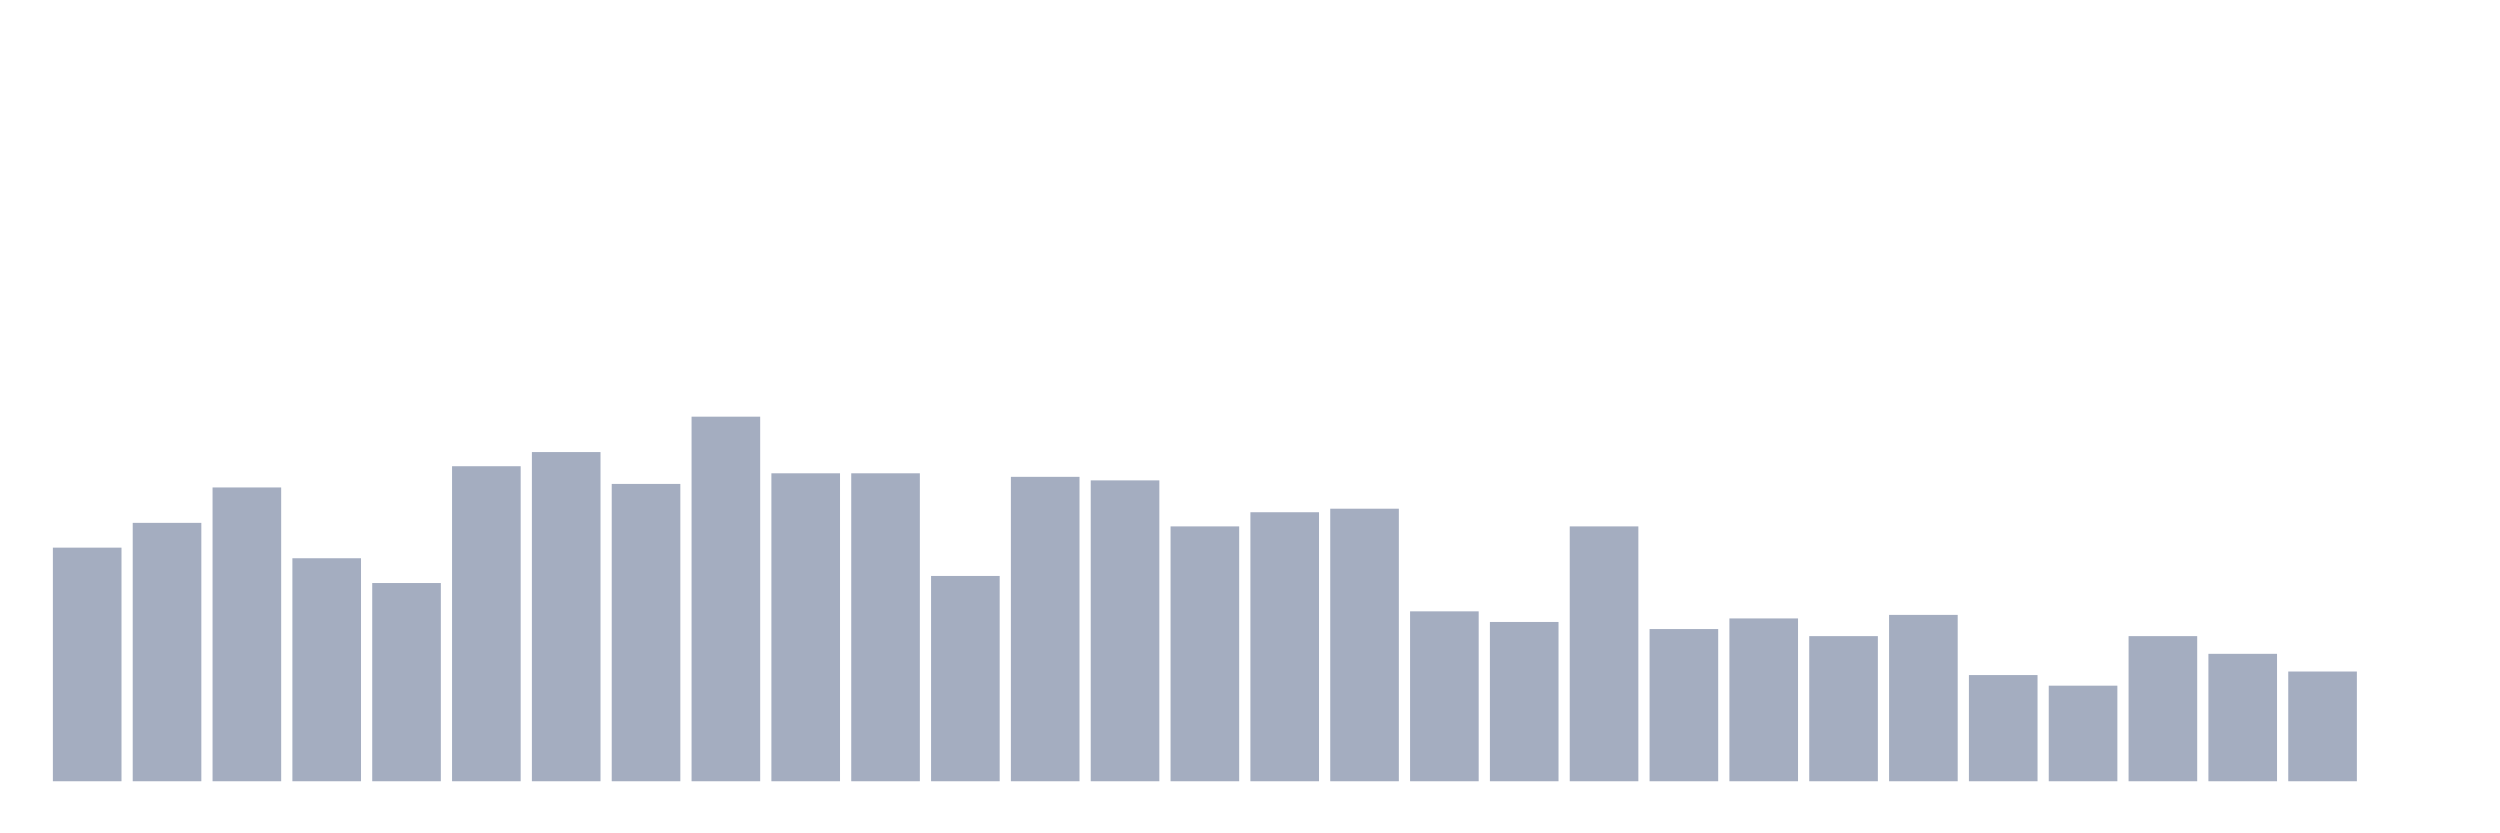 <svg xmlns="http://www.w3.org/2000/svg" viewBox="0 0 480 160"><g transform="translate(10,10)"><rect class="bar" x="0.153" width="13.175" y="95.146" height="44.854" fill="rgb(164,173,192)"></rect><rect class="bar" x="15.482" width="13.175" y="90.388" height="49.612" fill="rgb(164,173,192)"></rect><rect class="bar" x="30.81" width="13.175" y="83.592" height="56.408" fill="rgb(164,173,192)"></rect><rect class="bar" x="46.138" width="13.175" y="97.184" height="42.816" fill="rgb(164,173,192)"></rect><rect class="bar" x="61.466" width="13.175" y="101.942" height="38.058" fill="rgb(164,173,192)"></rect><rect class="bar" x="76.794" width="13.175" y="79.515" height="60.485" fill="rgb(164,173,192)"></rect><rect class="bar" x="92.123" width="13.175" y="76.796" height="63.204" fill="rgb(164,173,192)"></rect><rect class="bar" x="107.451" width="13.175" y="82.913" height="57.087" fill="rgb(164,173,192)"></rect><rect class="bar" x="122.779" width="13.175" y="70" height="70" fill="rgb(164,173,192)"></rect><rect class="bar" x="138.107" width="13.175" y="80.874" height="59.126" fill="rgb(164,173,192)"></rect><rect class="bar" x="153.436" width="13.175" y="80.874" height="59.126" fill="rgb(164,173,192)"></rect><rect class="bar" x="168.764" width="13.175" y="100.583" height="39.417" fill="rgb(164,173,192)"></rect><rect class="bar" x="184.092" width="13.175" y="81.553" height="58.447" fill="rgb(164,173,192)"></rect><rect class="bar" x="199.42" width="13.175" y="82.233" height="57.767" fill="rgb(164,173,192)"></rect><rect class="bar" x="214.748" width="13.175" y="91.068" height="48.932" fill="rgb(164,173,192)"></rect><rect class="bar" x="230.077" width="13.175" y="88.35" height="51.65" fill="rgb(164,173,192)"></rect><rect class="bar" x="245.405" width="13.175" y="87.67" height="52.33" fill="rgb(164,173,192)"></rect><rect class="bar" x="260.733" width="13.175" y="107.379" height="32.621" fill="rgb(164,173,192)"></rect><rect class="bar" x="276.061" width="13.175" y="109.417" height="30.583" fill="rgb(164,173,192)"></rect><rect class="bar" x="291.39" width="13.175" y="91.068" height="48.932" fill="rgb(164,173,192)"></rect><rect class="bar" x="306.718" width="13.175" y="110.777" height="29.223" fill="rgb(164,173,192)"></rect><rect class="bar" x="322.046" width="13.175" y="108.738" height="31.262" fill="rgb(164,173,192)"></rect><rect class="bar" x="337.374" width="13.175" y="112.136" height="27.864" fill="rgb(164,173,192)"></rect><rect class="bar" x="352.702" width="13.175" y="108.058" height="31.942" fill="rgb(164,173,192)"></rect><rect class="bar" x="368.031" width="13.175" y="119.612" height="20.388" fill="rgb(164,173,192)"></rect><rect class="bar" x="383.359" width="13.175" y="121.65" height="18.35" fill="rgb(164,173,192)"></rect><rect class="bar" x="398.687" width="13.175" y="112.136" height="27.864" fill="rgb(164,173,192)"></rect><rect class="bar" x="414.015" width="13.175" y="115.534" height="24.466" fill="rgb(164,173,192)"></rect><rect class="bar" x="429.344" width="13.175" y="118.932" height="21.068" fill="rgb(164,173,192)"></rect><rect class="bar" x="444.672" width="13.175" y="140" height="0" fill="rgb(164,173,192)"></rect></g></svg>